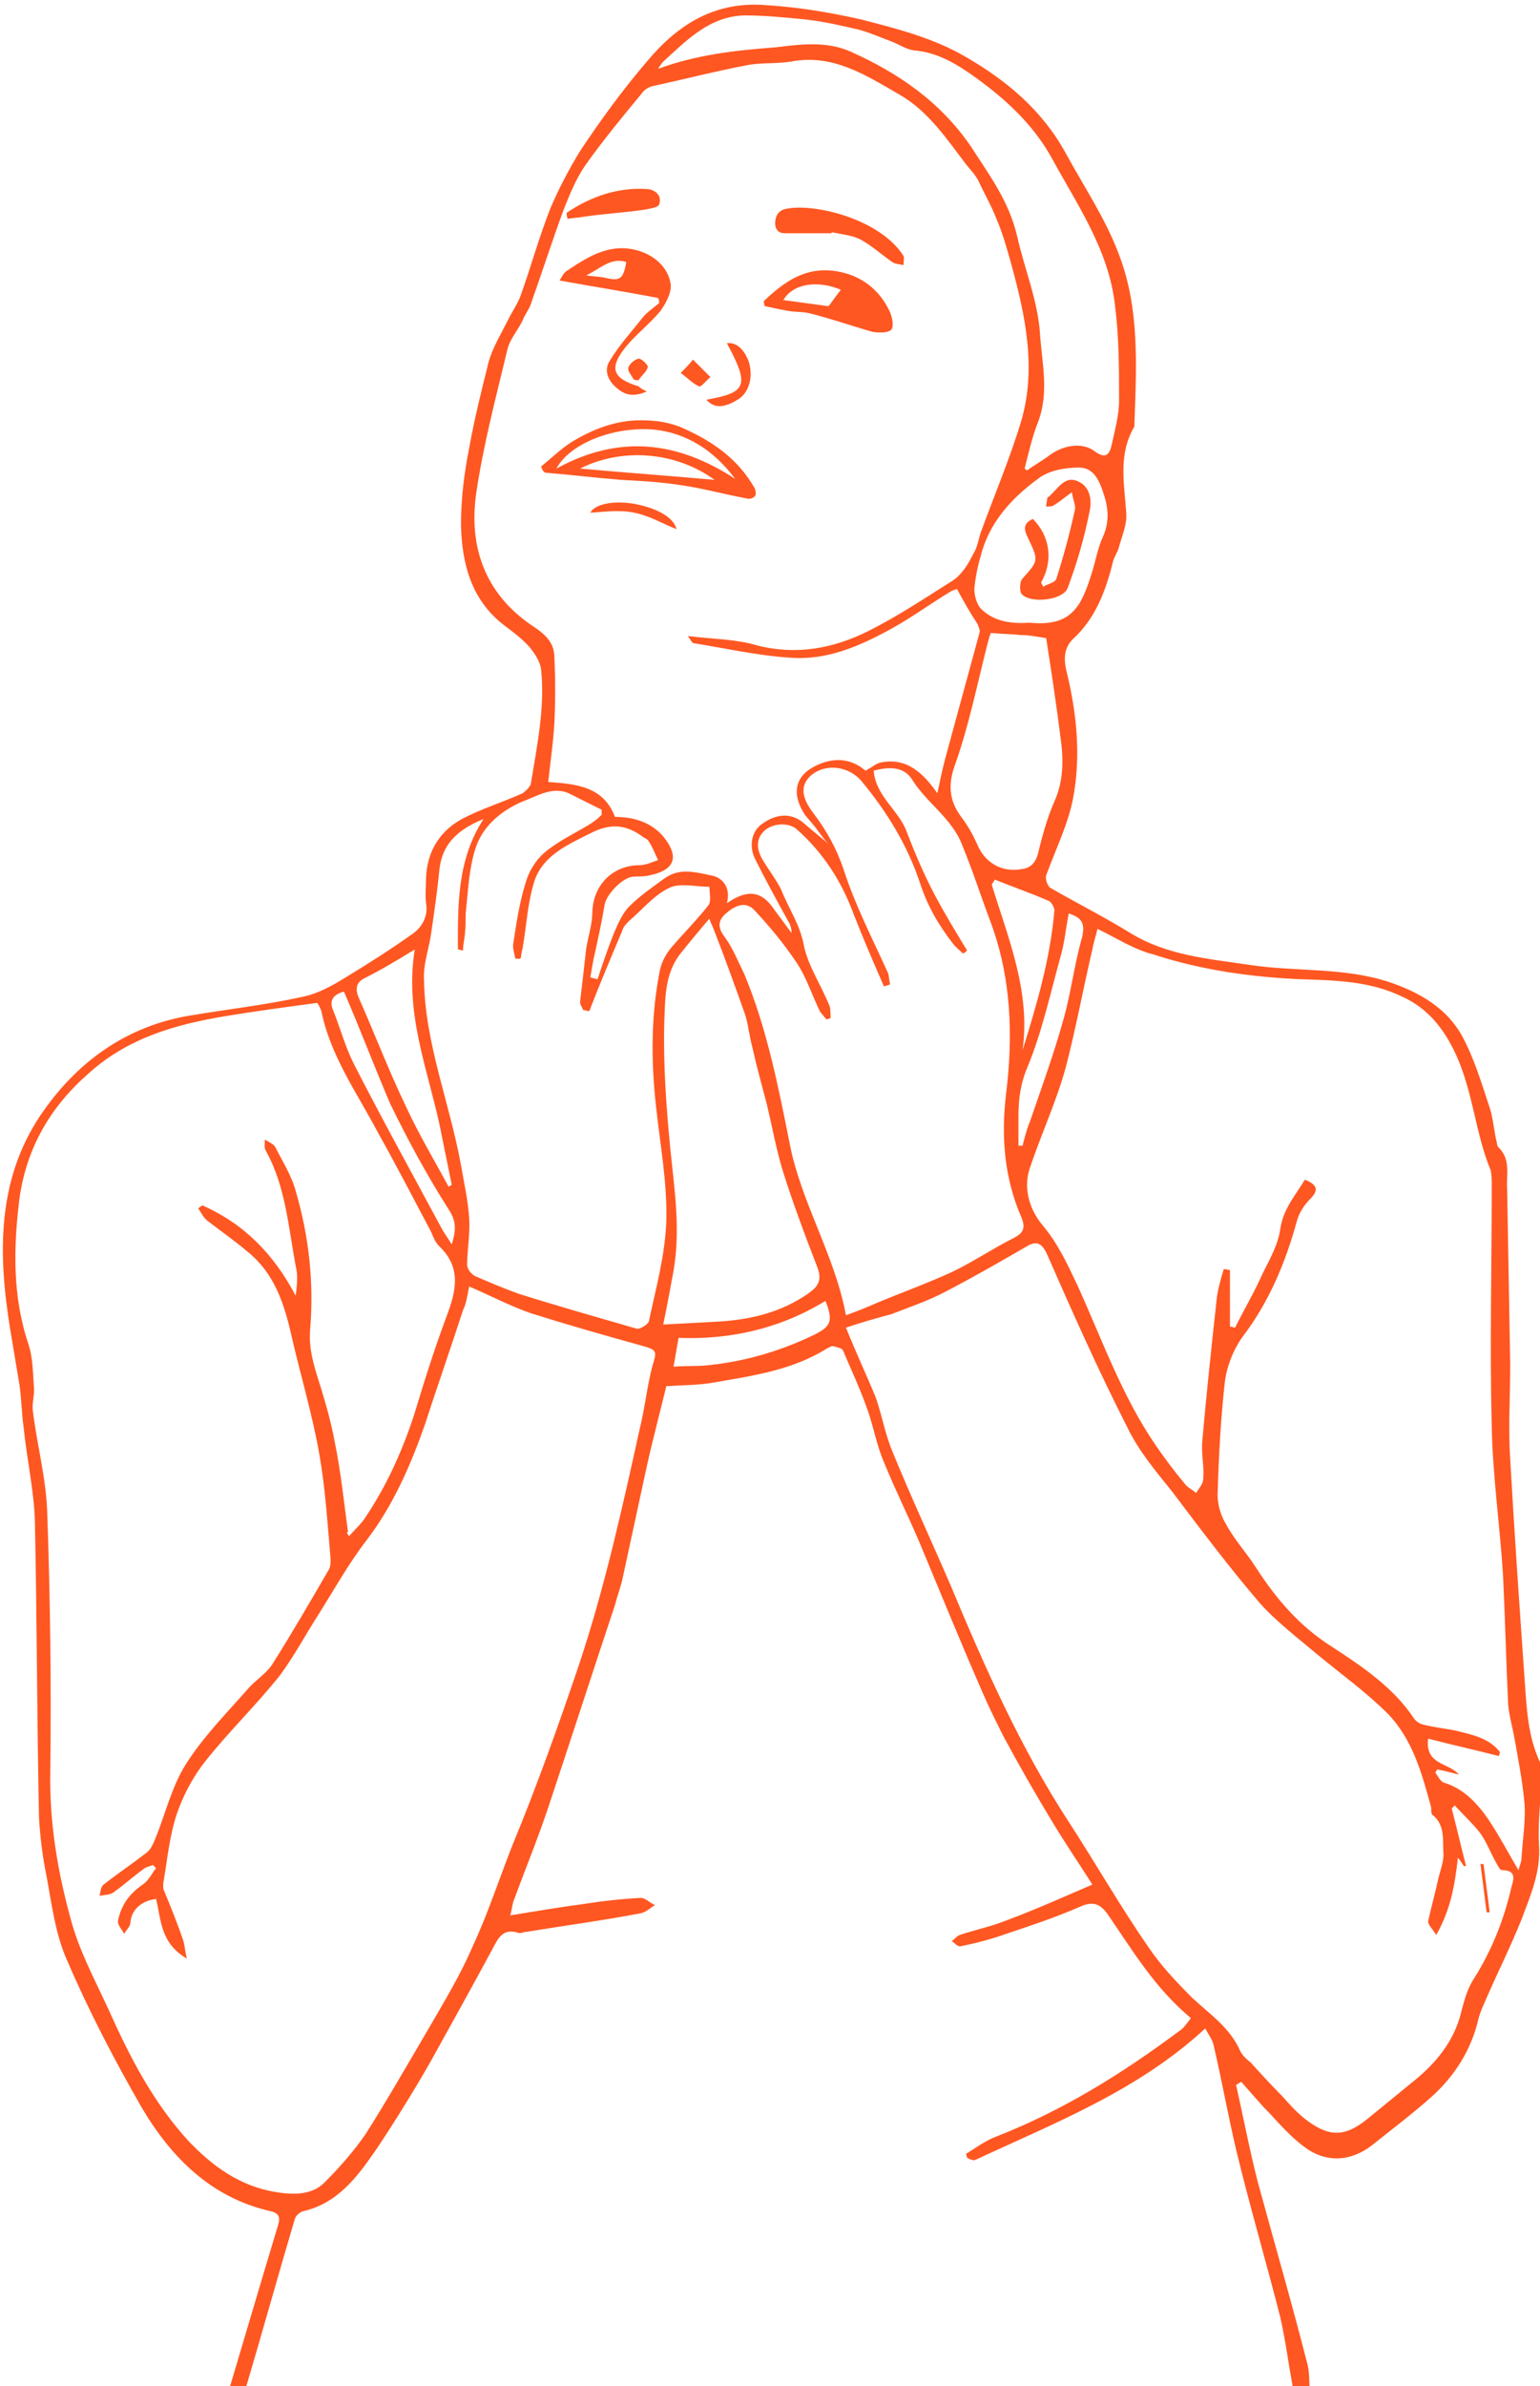 <?xml version="1.0" encoding="utf-8"?>
<!-- Generator: Adobe Illustrator 19.1.0, SVG Export Plug-In . SVG Version: 6.00 Build 0)  -->
<svg version="1.1" id="Layer_1" xmlns="http://www.w3.org/2000/svg" xmlns:xlink="http://www.w3.org/1999/xlink" x="0px" y="0px"
	 viewBox="0 0 150 232.2" style="enable-background:new 0 0 150 232.2;" xml:space="preserve">
<style type="text/css">
	.st0{fill:#FF5722;}
</style>
<g id="hives-lady">
	<path class="st0" d="M125.9,232.2c-0.4-2.2-0.7-4.5-1.2-6.7c-1.4-5.5-3-10.9-4.3-16.3c-0.8-3.4-1.4-6.8-2.2-10.2
		c-0.1-0.5-0.5-1-0.8-1.6c-6.6,6.1-14.7,9.2-22.4,12.8c-0.2,0.1-0.6-0.1-0.8-0.2c0-0.1-0.1-0.3-0.1-0.4c1-0.6,1.9-1.3,3-1.7
		c6.4-2.5,12.2-6.1,17.7-10.2c0.5-0.3,0.8-0.8,1.2-1.3c-3.5-2.9-5.7-6.6-8.1-10.1c-0.8-1.1-1.5-1.3-2.8-0.7c-2.3,1-4.7,1.8-7.1,2.6
		c-1.4,0.5-2.9,0.9-4.4,1.2c-0.3,0.1-0.6-0.3-0.9-0.5c0.3-0.2,0.5-0.5,0.8-0.6c1.5-0.5,3-0.8,4.5-1.4c2.7-1,5.4-2.2,8.4-3.5
		c-1.4-2.2-2.7-4.1-3.9-6.1c-1.7-2.8-3.3-5.6-4.8-8.4c-0.7-1.4-1.4-2.8-2-4.2c-2.1-4.8-4.1-9.7-6.1-14.5c-1.1-2.6-2.4-5.2-3.5-7.9
		c-0.7-1.6-1-3.4-1.6-5.1c-0.7-2-1.6-3.9-2.4-5.8c-0.1-0.2-0.6-0.3-1-0.4c-0.1,0-0.3,0.1-0.5,0.2c-3.5,2.2-7.4,2.7-11.4,3.4
		c-1.3,0.2-2.7,0.2-4.3,0.3c-0.6,2.5-1.3,5.1-1.9,7.8c-0.8,3.7-1.6,7.4-2.4,11.1c-0.2,0.8-0.5,1.6-0.7,2.4
		c-2.2,6.6-4.3,13.1-6.5,19.7c-1,3-2.2,5.9-3.3,8.9c-0.2,0.4-0.2,0.9-0.4,1.6c2.5-0.4,4.8-0.8,7.1-1.1c1.9-0.3,3.7-0.5,5.6-0.6
		c0.5,0,0.9,0.5,1.4,0.7c-0.5,0.3-0.9,0.7-1.4,0.8c-3.7,0.7-7.4,1.2-11.1,1.8c-0.3,0-0.6,0.2-0.8,0.1c-1.6-0.5-2,0.6-2.6,1.7
		c-2,3.7-4,7.3-6,10.9c-1.6,2.8-3.4,5.7-5.2,8.4c-1.8,2.6-3.7,5.3-7.2,6.1c-0.3,0.1-0.7,0.4-0.8,0.8c-1.6,5.4-3.1,10.8-4.7,16.2
		c0,0.1,0,0.3,0,0.4c-0.6,0-1.1,0-1.7,0c1.6-5.4,3.2-10.8,4.8-16.1c0.2-0.7,0.1-1.1-0.7-1.3c-5.8-1.3-9.7-5.2-12.6-10.1
		c-2.7-4.7-5.2-9.5-7.3-14.4c-1.2-2.7-1.5-5.8-2.1-8.8c-0.3-1.6-0.5-3.3-0.6-5c-0.2-9.6-0.2-19.3-0.4-28.9c-0.1-3-0.8-6.1-1.1-9.1
		c-0.2-1.4-0.2-2.7-0.4-4.1c-0.3-1.8-0.6-3.6-0.9-5.4c-1.2-7.3-1.3-14.5,2.9-20.8c3.5-5.2,8.4-8.8,14.8-9.8c3.6-0.6,7.2-1,10.8-1.8
		c1.5-0.3,2.9-1.1,4.2-1.9c2.3-1.4,4.5-2.8,6.6-4.3c0.9-0.7,1.4-1.7,1.2-2.9c-0.1-0.8,0-1.7,0-2.5c0.1-2.5,1.3-4.5,3.5-5.7
		c1.9-1,3.9-1.6,5.9-2.5c0.3-0.2,0.7-0.6,0.8-0.9c0.6-3.7,1.4-7.4,1-11.2c-0.1-0.7-0.6-1.5-1.1-2.1c-0.7-0.8-1.5-1.4-2.3-2
		c-3.4-2.5-4.3-6.1-4.4-9.9c0-2.5,0.3-5,0.8-7.5c0.5-2.8,1.2-5.6,1.9-8.4c0.4-1.4,1.2-2.7,1.9-4.1c0.4-0.8,0.9-1.5,1.2-2.3
		c1-2.8,1.8-5.7,2.9-8.5c0.8-1.9,1.8-3.8,2.9-5.6c2-3,4.1-5.9,6.5-8.7c3-3.6,6.6-5.9,11.6-5.5c3.2,0.2,6.2,0.7,9.3,1.4
		c3.5,0.9,7,1.8,10.1,3.6c4,2.3,7.5,5.2,9.8,9.4c1.8,3.3,3.9,6.4,5.2,9.9c2,5.2,1.7,10.8,1.5,16.3c0,0.1,0,0.3,0,0.4
		c-1.6,2.7-1,5.5-0.8,8.4c0.1,1.1-0.4,2.2-0.7,3.3c-0.1,0.5-0.5,1-0.6,1.5c-0.7,2.8-1.7,5.5-3.9,7.5c-0.9,0.9-0.9,2-0.6,3.2
		c1,4.1,1.4,8.3,0.6,12.4c-0.5,2.5-1.7,4.9-2.6,7.4c-0.1,0.3,0.1,1,0.4,1.2c2.6,1.5,5.2,2.8,7.8,4.4c3.6,2.2,7.6,2.5,11.6,3.1
		c4.6,0.7,9.2,0.2,13.7,1.7c2.9,1,5.5,2.5,7,5.2c1.2,2.2,1.9,4.6,2.7,7c0.3,0.9,0.4,2,0.6,3c0.1,0.3,0.1,0.6,0.2,0.8
		c1.3,1.2,0.8,2.7,0.9,4.1c0.1,5.7,0.2,11.4,0.3,17.1c0,3.1-0.2,6.2,0,9.2c0.4,7.1,0.9,14.3,1.4,21.4c0.2,2.8,0.3,5.7,1.6,8.3
		c0.3,0.6,0.1,1.5,0,2.3c-0.1,1.8-0.3,3.7-0.2,5.5c0.2,2.6-0.8,4.9-1.7,7.3c-1,2.5-2.2,4.9-3.3,7.4c-0.3,0.7-0.7,1.5-0.9,2.3
		c-0.7,3-2.3,5.5-4.5,7.5c-1.9,1.7-3.9,3.2-5.9,4.8c-2.1,1.6-4.5,1.7-6.6,0.1c-1.2-0.9-2.3-2.1-3.3-3.2c-1-1-1.9-2.1-2.8-3.1
		c-0.2,0.1-0.3,0.2-0.5,0.3c0.7,3.1,1.3,6.3,2.1,9.4c1.6,5.9,3.3,11.7,4.8,17.6c0.3,1,0.2,2.2,0.3,3.3
		C127,232.2,126.5,232.2,125.9,232.2z M34,149.5c0.5-0.6,1.1-1.1,1.5-1.7c2.1-3.1,3.6-6.4,4.8-10c1-3.3,2-6.5,3.2-9.7
		c0.9-2.4,1.5-4.7-0.7-6.8c-0.4-0.4-0.6-0.9-0.8-1.4c-1.7-3.2-3.4-6.5-5.2-9.7c-2-3.8-4.6-7.4-5.5-11.8c-0.1-0.3-0.2-0.5-0.4-0.8
		c-3,0.4-6,0.8-9,1.3c-4.8,0.8-9.4,2.1-13.2,5.5c-3.8,3.3-6.1,7.3-6.8,12.2c-0.6,4.8-0.7,9.6,0.9,14.3c0.4,1.3,0.4,2.6,0.5,4
		c0.1,0.8-0.2,1.6-0.1,2.4c0.4,3.3,1.3,6.6,1.4,9.9c0.3,8.4,0.4,16.8,0.3,25.2c-0.1,4.9,0.7,9.7,2,14.4c0.8,3,2.3,5.8,3.6,8.6
		c2.1,4.7,4.4,9.2,7.9,13c2.3,2.4,4.9,4.3,8.3,4.9c1.8,0.3,3.7,0.4,5-1c1.4-1.4,2.8-3,3.9-4.6c2.1-3.3,4.1-6.8,6.1-10.2
		c1.5-2.6,3.1-5.2,4.3-8c1.5-3.2,2.6-6.6,3.9-9.9c2.4-5.8,4.5-11.7,6.5-17.6c2.5-7.5,4.2-15.2,5.9-22.9c0.5-2,0.7-4,1.2-6
		c0.5-1.7,0.6-1.7-1.2-2.2c-3.6-1-7.1-2-10.6-3.1c-2-0.7-3.9-1.7-6-2.6c-0.2,1-0.3,1.7-0.6,2.3c-1.2,3.7-2.5,7.4-3.7,11.1
		c-1.4,4-3.1,7.9-5.7,11.3c-1.7,2.2-3.1,4.7-4.6,7.1c-1.3,2-2.4,4.1-3.8,6c-2.3,2.9-5,5.5-7.3,8.4c-1.2,1.5-2.2,3.4-2.8,5.2
		c-0.7,2.1-0.9,4.4-1.3,6.7c0,0.2,0,0.4,0,0.5c0.7,1.7,1.4,3.4,2,5.2c0.1,0.4,0.1,0.8,0.3,1.6c-2.6-1.5-2.5-3.8-3-5.8
		c-1.5,0.2-2.4,1.1-2.5,2.3c0,0.4-0.4,0.7-0.6,1.1c-0.2-0.4-0.7-0.9-0.6-1.3c0.3-1.5,1.1-2.6,2.4-3.5c0.6-0.4,0.9-1.1,1.3-1.6
		c-0.1-0.1-0.2-0.2-0.3-0.3c-0.3,0.1-0.6,0.2-0.8,0.3c-1.1,0.8-2.1,1.7-3.1,2.4c-0.3,0.2-0.8,0.2-1.3,0.3c0.1-0.4,0.1-0.9,0.4-1.1
		c1.4-1.1,2.9-2.1,4.3-3.2c0.3-0.3,0.5-0.7,0.7-1.2c1-2.4,1.6-5.1,3-7.3c1.7-2.7,4-5,6.1-7.4c0.7-0.8,1.7-1.4,2.3-2.3
		c1.9-3,3.7-6.1,5.5-9.2c0.2-0.3,0.2-0.7,0.2-1.1c-0.3-3.4-0.5-6.8-1.1-10.2c-0.7-4-1.9-7.9-2.8-11.9c-0.7-3-1.7-5.8-4.2-7.8
		c-1.3-1.1-2.6-2-3.9-3c-0.4-0.3-0.6-0.8-0.9-1.2c0.1-0.1,0.3-0.2,0.4-0.3c4.1,1.8,7,4.8,9.1,8.8c0.1-0.8,0.2-1.6,0.1-2.4
		c-0.8-4-1-8.1-3-11.7c-0.2-0.3-0.1-0.7-0.1-1.1c0.3,0.2,0.8,0.4,1,0.7c0.7,1.4,1.6,2.8,2,4.3c1.3,4.4,1.8,9,1.4,13.6
		c-0.1,1.5,0.2,2.7,0.6,4.1c0.7,2.2,1.4,4.5,1.8,6.7c0.6,2.9,0.9,5.9,1.3,8.8C33.7,149.1,33.8,149.2,34,149.5z M93.2,57.3
		c0.1,0-0.2,0.1-0.5,0.2c-2,1.2-3.9,2.6-5.9,3.7c-3.1,1.7-6.3,3.1-9.9,2.8c-3.1-0.2-6.2-0.9-9.3-1.4c-0.2,0-0.3-0.3-0.6-0.7
		c2.5,0.3,4.7,0.3,6.7,0.9c3.9,1,7.5,0.3,10.9-1.4c2.8-1.4,5.5-3.2,8.2-4.9c0.9-0.6,1.5-1.6,2-2.6c0.4-0.6,0.5-1.4,0.7-2
		c1.3-3.6,2.8-7.1,3.9-10.7c1.6-5.2,0.5-10.4-0.9-15.5c-0.4-1.4-0.8-2.9-1.4-4.3c-0.5-1.3-1.2-2.5-1.8-3.8c-0.3-0.6-0.8-1.1-1.2-1.6
		c-1.9-2.5-3.7-5.2-6.5-6.8c-3.3-1.9-6.5-4-10.6-3.2c-1.3,0.2-2.7,0.1-4,0.3c-3.2,0.6-6.3,1.4-9.5,2.1c-0.4,0.1-0.8,0.4-1,0.7
		c-1.9,2.3-3.8,4.6-5.5,7c-0.9,1.3-1.5,2.8-2.1,4.3c-1.1,3-2.1,6.1-3.2,9.2c-0.2,0.6-0.6,1-0.8,1.6c-0.5,1-1.3,1.9-1.5,2.9
		c-1.1,4.6-2.3,9.1-3,13.8c-0.8,5.4,0.9,10,5.6,13.1c1.2,0.8,2,1.6,2,3c0.1,2.1,0.1,4.2,0,6.3c-0.1,1.9-0.4,3.9-0.6,5.8
		c2.9,0.2,5.4,0.5,6.5,3.4c1.8,0,3.5,0.5,4.7,1.9c1.3,1.6,1.6,3.2-1.4,3.8c-0.4,0.1-0.9,0.1-1.4,0.1c-1.1,0-2.7,1.7-2.9,2.7
		c-0.3,1.8-0.7,3.6-1.1,5.4c-0.1,0.6-0.2,1.1-0.3,1.7c0.2,0.1,0.4,0.1,0.7,0.2c0.5-1.5,1-3,1.6-4.5c0.4-0.9,0.8-1.9,1.5-2.6
		c1-1,2.3-1.9,3.4-2.7c1.5-1.1,3.1-0.6,4.6-0.3c1.1,0.2,1.9,1.2,1.5,2.7c2-1.4,3.4-1.2,4.6,0.6c0.6,0.8,1.1,1.5,1.7,2.3
		c0-0.4-0.1-0.8-0.3-1.1c-1.1-2-2.2-4-3.2-6c-0.7-1.3-0.4-2.8,0.6-3.5c1.5-1.1,3-1.1,4.2,0c0.8,0.7,1.7,1.4,2.5,2.1
		c-0.5-0.4-0.8-0.9-1.2-1.4c-0.4-0.6-0.9-1.1-1.3-1.6c-1.3-2-1-3.7,0.9-4.7c1.7-0.9,3.5-0.9,5,0.4c0.6-0.3,1-0.7,1.5-0.8
		c2.5-0.5,4.1,1,5.5,3c0.3-1.4,0.5-2.4,0.8-3.5c1.1-4,2.2-8.1,3.3-12.1c0.1-0.3-0.1-0.6-0.2-0.9C94.4,59.5,93.8,58.4,93.2,57.3z
		 M106.9,90.4c-0.2,0.8-0.4,1.4-0.5,2c-0.9,3.8-1.6,7.7-2.6,11.5c-0.9,3.3-2.4,6.5-3.5,9.8c-0.7,2.1,0.1,4.2,1.3,5.6
		c1.5,1.8,2.4,3.8,3.4,5.9c2.4,5.3,4.3,10.7,7.6,15.5c0.9,1.3,1.8,2.5,2.8,3.7c0.3,0.4,0.8,0.6,1.1,0.9c0.3-0.5,0.7-0.9,0.7-1.4
		c0.1-1.2-0.2-2.4-0.1-3.6c0.4-4.6,0.9-9.2,1.4-13.8c0.1-1,0.4-2,0.7-3c0.2,0,0.4,0.1,0.6,0.1c0,1.8,0,3.7,0,5.5
		c0.2,0,0.3,0.1,0.5,0.1c0.9-1.8,1.9-3.5,2.7-5.3c0.7-1.4,1.5-2.8,1.7-4.3c0.3-2,1.5-3.3,2.4-4.8c1.2,0.5,1.4,1,0.5,1.9
		c-0.6,0.6-1.1,1.4-1.3,2.2c-1.1,4-2.7,7.8-5.2,11.1c-0.9,1.2-1.6,2.9-1.8,4.5c-0.4,3.6-0.6,7.3-0.7,11c0,0.9,0.3,2,0.8,2.8
		c0.8,1.5,2,2.8,2.9,4.2c2,3.1,4.3,5.8,7.5,7.8c2.9,1.9,5.9,3.9,7.9,6.9c0.2,0.3,0.5,0.5,0.8,0.6c1.1,0.3,2.2,0.4,3.2,0.6
		c1.6,0.4,3.3,0.7,4.4,2.1c0,0.1-0.1,0.3-0.1,0.4c-2.3-0.6-4.6-1.1-6.9-1.7c-0.3,2.6,2,2.3,3,3.5c-0.8-0.2-1.5-0.4-2.1-0.5
		c-0.1,0.1-0.1,0.2-0.2,0.3c0.3,0.4,0.5,0.9,0.9,1c1.9,0.6,3.2,2,4.3,3.6c1,1.5,1.9,3.2,2.9,4.9c0.1-0.4,0.3-0.8,0.3-1.2
		c0.1-1.7,0.4-3.5,0.3-5.2c-0.2-2.2-0.6-4.3-1-6.5c-0.2-1.1-0.5-2.1-0.6-3.2c-0.2-4.2-0.3-8.4-0.5-12.6c-0.3-4.8-1-9.6-1.1-14.4
		c-0.2-7.8,0-15.7,0-23.5c0-0.5,0-1-0.1-1.5c-1.5-3.6-1.7-7.6-3.4-11.3c-1.2-2.6-2.8-4.5-5.2-5.6c-3.1-1.5-6.4-1.6-9.8-1.7
		c-4.9-0.2-9.8-0.9-14.4-2.4C110.4,92.4,108.8,91.3,106.9,90.4z M82.4,129.2c1,2.5,2,4.6,2.9,6.8c0.6,1.7,0.9,3.5,1.6,5.2
		c1.8,4.4,3.8,8.7,5.7,13.1c3.3,7.9,6.8,15.8,11.5,23c2.6,4,5,8.2,7.7,12.1c1.2,1.8,2.7,3.4,4.3,5c1.7,1.6,3.7,2.9,4.7,5.2
		c0.2,0.4,0.6,0.8,1,1.1c1,1.1,2,2.2,3.1,3.3c0.8,0.9,1.6,1.8,2.6,2.5c2.1,1.5,3.6,1.4,5.7-0.3c1.6-1.3,3.3-2.7,4.9-4
		c2.1-1.8,3.7-3.9,4.3-6.7c0.3-1.1,0.6-2.1,1.2-3c1.7-2.7,2.9-5.7,3.6-8.8c0.2-0.7,0.6-1.7-0.9-1.7c-0.2,0-0.4-0.4-0.5-0.6
		c-0.6-1-1-2.2-1.7-3.1c-0.7-0.9-1.6-1.7-2.4-2.6c-0.1,0.1-0.2,0.2-0.3,0.3c0.5,1.9,0.9,3.7,1.4,5.6c-0.1,0-0.1,0-0.2,0
		c-0.2-0.2-0.3-0.5-0.6-0.8c-0.3,2.7-0.7,5-2.1,7.5c-0.4-0.6-0.8-1-0.8-1.3c0.3-1.4,0.7-2.8,1-4.2c0.2-0.8,0.5-1.6,0.5-2.3
		c-0.1-1.4,0.2-2.9-1.1-3.9c-0.1-0.1-0.1-0.4-0.1-0.7c-0.9-3.3-1.8-6.6-4.2-9.1c-2.1-2.1-4.6-3.9-6.9-5.8c-1.9-1.6-4-3.2-5.6-5
		c-3-3.5-5.7-7.1-8.5-10.8c-1.6-2-3.3-4-4.4-6.3c-2.8-5.5-5.3-11.1-7.8-16.8c-0.5-1.1-1-1.4-2-0.8c-2.6,1.5-5.2,3-7.9,4.4
		c-1.7,0.9-3.5,1.5-5.3,2.2C85.3,128.3,83.9,128.7,82.4,129.2z M82.4,128c1.1-0.4,2.1-0.8,3-1.2c2.4-1,4.9-1.9,7.3-3
		c2.1-1,4-2.3,6-3.3c1-0.5,1.2-1,0.8-2c-1.7-3.9-2-7.9-1.5-12.1c0.7-5.7,0.5-11.4-1.6-16.9c-0.9-2.4-1.7-4.9-2.7-7.3
		c-1-2.6-3.5-4.1-4.9-6.4c-0.8-1.2-2.2-1.2-3.7-0.8c0.2,2.5,2.4,3.8,3.2,5.9c0.8,2.1,1.7,4.2,2.7,6.1c1,1.9,2.1,3.7,3.2,5.5
		c-0.1,0.1-0.2,0.2-0.4,0.3c-0.3-0.3-0.7-0.6-1-1c-1.4-1.8-2.5-3.7-3.2-5.9c-1.2-3.6-3.2-6.9-5.7-9.9c-1.2-1.4-3.3-1.7-4.7-0.7
		c-1.2,0.9-1.3,2.1,0,3.8c1.3,1.7,2.3,3.5,3,5.6c1.1,3.4,2.8,6.7,4.3,10c0.1,0.3,0.1,0.7,0.2,1.1c-0.2,0.1-0.4,0.1-0.6,0.2
		c-1-2.3-2-4.6-2.9-6.9c-1.2-3.3-3-6.1-5.6-8.4c-0.8-0.7-2.4-0.6-3.2,0.2c-0.8,0.8-0.7,1.8-0.1,2.8c0.6,1,1.3,1.9,1.8,2.9
		c0.7,1.8,1.8,3.3,2.2,5.4c0.4,2,1.7,3.9,2.5,5.9c0.1,0.3,0.1,0.8,0.1,1.2c-0.1,0-0.3,0.1-0.4,0.1c-0.2-0.2-0.4-0.5-0.6-0.7
		c-0.8-1.6-1.3-3.3-2.3-4.8c-1.2-1.8-2.6-3.5-4.1-5.1c-0.9-1-2-0.4-2.8,0.3c-0.8,0.7-0.8,1.4-0.1,2.3c0.8,1.1,1.3,2.4,1.9,3.6
		c2.2,5.3,3.3,10.9,4.4,16.4C78,117,81.3,122.1,82.4,128z M57.4,98.4c-0.2,0-0.4-0.1-0.6-0.1c-0.1-0.3-0.3-0.5-0.3-0.8
		c0.2-1.7,0.4-3.4,0.6-5.2c0.2-1.2,0.6-2.4,0.6-3.6c0.1-2.6,2-4.5,4.6-4.5c0.6,0,1.2-0.3,1.8-0.5c-0.3-0.6-0.5-1.2-0.9-1.8
		c-0.1-0.2-0.3-0.3-0.5-0.4c-1.7-1.3-3.3-1.4-5.2-0.4c-2.2,1.1-4.5,2.1-5.4,4.5c-0.7,2.1-0.8,4.4-1.2,6.7c-0.1,0.3-0.1,0.6-0.2,1
		c-0.2,0-0.3,0-0.5,0c-0.1-0.5-0.3-1.1-0.2-1.5c0.3-2,0.6-4,1.2-5.9c0.3-1.1,1-2.2,1.8-2.9c1.3-1.1,2.8-1.8,4.3-2.7
		c0.5-0.3,0.9-0.6,1.3-1c0-0.2,0-0.3,0-0.5c-1-0.5-2-1-3-1.5c-1.7-0.9-3.3,0.2-4.7,0.7c-2.1,0.9-3.9,2.4-4.6,4.6
		c-0.6,1.9-0.7,3.9-0.9,5.9c-0.1,0.7,0,1.4-0.1,2.1c0,0.6-0.2,1.2-0.2,1.9c-0.2,0-0.3-0.1-0.5-0.1c0-4.3-0.1-8.7,2.5-12.7
		c-2.4,1-4,2.3-4.3,4.9c-0.2,2.1-0.5,4.1-0.8,6.2c-0.2,1.5-0.8,3-0.7,4.6c0.1,6.2,2.5,11.9,3.6,18c0.3,1.7,0.7,3.5,0.8,5.2
		c0.1,1.5-0.2,3-0.2,4.5c0,0.4,0.4,0.9,0.8,1.1c1.4,0.6,2.8,1.2,4.2,1.7c3.8,1.2,7.7,2.3,11.5,3.4c0.3,0.1,1.1-0.4,1.2-0.7
		c0.7-3.3,1.6-6.5,1.7-9.8c0.1-3.7-0.6-7.4-1-11.1c-0.5-4.5-0.5-9,0.4-13.4c0.2-0.8,0.6-1.5,1.1-2.1c1.2-1.4,2.5-2.7,3.6-4.1
		c0.3-0.4,0.1-1.2,0.1-1.8c-1.3,0-2.9-0.4-3.9,0.1c-1.5,0.7-2.6,2.1-3.9,3.2c-0.3,0.3-0.6,0.6-0.7,1C59.5,93.2,58.4,95.8,57.4,98.4z
		 M64.6,128.9c2-0.1,3.8-0.2,5.6-0.3c3-0.2,5.9-0.9,8.5-2.7c1-0.7,1.4-1.3,0.9-2.6c-1.2-3.1-2.4-6.3-3.4-9.5c-0.6-2-1-4.2-1.5-6.3
		c-0.5-1.9-1-3.7-1.4-5.5c-0.3-1.1-0.4-2.2-0.7-3.2c-1-2.8-2-5.6-3.1-8.4c-0.1-0.3-0.3-0.6-0.4-1c-1.2,1.4-2.1,2.5-2.9,3.5
		c-1.5,2-1.4,4.4-1.5,6.7c-0.1,4.1,0.2,8.2,0.6,12.3c0.4,3.9,1,7.8,0.3,11.8C65.3,125.3,65,127,64.6,128.9z M99.8,45.6
		c0.1,0.1,0.2,0.1,0.2,0.2c0.7-0.5,1.4-0.9,2.1-1.4c1.4-1.1,3.3-1.4,4.5-0.5c1.2,0.9,1.5,0.2,1.7-0.7c0.3-1.4,0.7-2.8,0.7-4.2
		c0-3.1,0-6.2-0.4-9.3c-0.6-5.4-3.7-9.8-6.2-14.4c-1.8-3.2-4.4-5.6-7.3-7.7c-1.8-1.3-3.7-2.5-6.1-2.7c-0.7-0.1-1.3-0.5-2-0.8
		c-1.1-0.4-2.2-0.9-3.3-1.2c-1.7-0.4-3.4-0.8-5.2-1c-2-0.2-4-0.4-6-0.4c-3.4,0.1-5.6,2.4-7.9,4.5c-0.2,0.2-0.3,0.4-0.5,0.7
		c3.8-1.4,7.6-1.8,11.5-2.1C78,4.3,80.5,4,82.8,5c4.7,2.1,8.8,4.9,11.8,9.3c1.8,2.8,3.7,5.3,4.5,8.8c0.7,3.1,2,6.2,2.2,9.4
		c0.2,2.9,0.9,5.7-0.2,8.6C100.5,42.6,100.2,44.1,99.8,45.6z M96.5,61.6c-0.1,0.3-0.2,0.6-0.3,1c-1,3.9-1.8,7.9-3.1,11.6
		c-0.8,2.1-0.7,3.7,0.6,5.4c0.6,0.8,1.1,1.7,1.5,2.6c0.7,1.7,2.3,2.7,4.2,2.4c0.9-0.1,1.4-0.5,1.7-1.5c0.4-1.7,0.9-3.5,1.6-5.1
		c0.9-2,0.9-4.1,0.6-6.2c-0.4-3.2-0.9-6.5-1.4-9.7c-0.7-0.1-1.6-0.3-2.5-0.3C98.5,61.7,97.6,61.7,96.5,61.6z M100.3,60.6
		c4,0.4,5-1.5,6-4.7c0.4-1.2,0.6-2.5,1.1-3.6c0.6-1.3,0.6-2.6,0.2-3.9c-0.4-1.3-0.9-2.9-2.5-2.9c-1.4,0-3,0.3-4,1.1
		c-2.6,1.9-4.8,4.3-5.6,7.6c-0.3,1-0.5,2.1-0.6,3.1c0,0.6,0.2,1.4,0.6,1.9C96.9,60.6,98.7,60.7,100.3,60.6z M40.4,92.4
		c-1.8,1.1-3.3,2-4.9,2.8c-0.8,0.4-0.9,1-0.6,1.8c1.6,3.6,3,7.3,4.7,10.8c1.2,2.6,2.7,5.1,4.1,7.7c0.1-0.1,0.2-0.1,0.3-0.2
		c-0.4-2-0.8-3.9-1.2-5.9C41.6,103.9,39.4,98.5,40.4,92.4z M96.9,85.6c-0.1,0.2-0.2,0.3-0.3,0.5c1.6,5.2,3.8,10.4,3,16.1
		c1.4-4.5,2.7-8.9,3.1-13.6c0-0.3-0.3-0.8-0.5-0.9C100.4,86.9,98.6,86.3,96.9,85.6z M80.4,126.6c-4.4,2.7-9.3,3.8-14.3,3.6
		c-0.2,1-0.3,1.8-0.5,2.8c1.3-0.1,2.6,0,3.9-0.2c3.4-0.4,6.7-1.4,9.8-2.9C80.9,129.1,81.2,128.6,80.4,126.6z M33.5,96.5
		c-1.1,0.3-1.4,0.9-1.1,1.7c0.7,1.7,1.2,3.6,2,5.2c2.8,5.5,5.8,10.9,8.7,16.3c0.3,0.5,0.6,0.9,0.9,1.4c0.4-1.3,0.5-2.2-0.3-3.4
		c-2.1-3.3-4-6.8-5.7-10.3C36.5,103.9,35.1,100.2,33.5,96.5z M104.1,88.9c-0.3,1.5-0.4,2.8-0.8,4.2c-1,3.6-1.8,7.3-3.2,10.7
		c-0.7,1.6-0.9,3.2-0.9,4.8c0,1,0,1.9,0,2.9c0.1,0,0.3,0,0.4,0c0.2-0.8,0.4-1.6,0.7-2.3c1.1-3.2,2.3-6.5,3.2-9.7
		c0.8-2.7,1.1-5.5,1.9-8.3C105.7,89.9,105.4,89.3,104.1,88.9z"/>
	<path class="st0" d="M52.7,45.4c1-0.8,1.9-1.7,3-2.4c2-1.2,4.2-2.1,6.7-2.1c1.5,0,2.9,0.2,4.2,0.8c2.9,1.3,5.3,3,6.9,5.8
		c0.1,0.2,0.2,0.7,0,0.8c-0.1,0.2-0.6,0.3-0.8,0.2c-2.2-0.4-4.3-1-6.5-1.3c-1.9-0.3-3.8-0.4-5.7-0.5c-2.5-0.2-4.9-0.5-7.4-0.7
		C52.8,45.8,52.8,45.6,52.7,45.4z M71.6,46.6c-2-2.7-4.7-4.5-8-4.8c-4.1-0.3-8.2,1.5-9.4,3.8C60.4,42.2,66.1,43,71.6,46.6z
		 M69.6,46.7c-3.7-2.7-8.9-3.2-13.1-1.1C60.9,46,65.2,46.3,69.6,46.7z"/>
	<path class="st0" d="M63,38.1c-1.4,0.6-2.2,0.3-3-0.4c-0.8-0.7-1.2-1.7-0.6-2.6c0.9-1.5,2.1-2.8,3.2-4.2c0.4-0.5,1-0.9,1.6-1.4
		c0-0.2,0-0.3-0.1-0.5c-3.1-0.6-6.3-1.1-9.6-1.7c0.2-0.3,0.4-0.8,0.8-1c2.1-1.4,4.2-2.7,6.9-1.9c1.6,0.5,2.8,1.6,3.1,3.1
		c0.2,0.8-0.4,2-1,2.8c-1,1.2-2.3,2.2-3.3,3.4c-1.7,2.1-1.4,3.1,1.2,3.9C62.4,37.8,62.6,37.9,63,38.1z M57.1,26.8
		c0.6,0.1,1.1,0.1,1.7,0.2c1.6,0.4,1.9,0.2,2.2-1.5C59.5,25,58.4,26.2,57.1,26.8z"/>
	<path class="st0" d="M74.4,29.3c2-1.9,4.1-3.4,7.1-2.9c2.4,0.4,4.2,1.8,5.2,4c0.2,0.5,0.4,1.4,0.1,1.7c-0.3,0.3-1.2,0.3-1.8,0.2
		c-2.1-0.6-4.1-1.3-6.1-1.8c-0.8-0.2-1.6-0.1-2.4-0.3c-0.7-0.1-1.4-0.3-2-0.4C74.4,29.6,74.4,29.4,74.4,29.3z M81.9,28.2
		c-2.1-0.9-4.6-0.7-5.6,1c1.5,0.2,2.9,0.4,4.4,0.6C81.1,29.3,81.5,28.7,81.9,28.2z"/>
	<path class="st0" d="M81,22.7c-1.4,0-2.7,0-4.1,0c-0.6,0-1.3,0.1-1.4-0.9c0-0.9,0.4-1.4,1.2-1.5c2.7-0.5,9,1,11.3,4.6
		c0.1,0.2,0,0.6,0,0.9c-0.4-0.1-0.8-0.1-1.1-0.3c-1-0.7-2-1.6-3.1-2.2C83,22.9,82,22.8,81,22.6C81,22.6,81,22.7,81,22.7z"/>
	<path class="st0" d="M55.2,20.7c2.4-1.6,5-2.5,7.9-2.3c0.8,0.1,1.4,0.7,1.1,1.5c-0.1,0.3-0.9,0.4-1.4,0.5c-2,0.3-4,0.4-6,0.7
		c-0.5,0.1-1,0.1-1.5,0.2C55.2,21.1,55.2,20.9,55.2,20.7z"/>
	<path class="st0" d="M68.8,38.9c4-0.7,4.2-1.4,2-5.5c0.9-0.1,1.6,0.5,2.1,1.7c0.5,1.5,0.1,3-0.9,3.7C70.6,39.7,69.6,39.8,68.8,38.9
		z"/>
	<path class="st0" d="M57.5,49.9c0.4-0.8,2.1-1.2,4.1-0.9c2.3,0.4,4,1.3,4.3,2.5c-1.3-0.5-2.6-1.3-4.1-1.6
		C60.4,49.6,58.9,49.8,57.5,49.9z"/>
	<path class="st0" d="M67.5,35c0.7,0.7,1.2,1.2,1.7,1.7c-0.4,0.3-0.9,1-1.1,0.9c-0.7-0.3-1.2-0.9-1.8-1.3C66.7,35.9,67,35.6,67.5,35
		z"/>
	<path class="st0" d="M61.7,36.9c-0.2-0.4-0.6-0.8-0.5-1.1c0.1-0.4,0.6-0.8,1-0.9c0.3,0,0.9,0.6,0.9,0.8c-0.1,0.5-0.6,0.8-0.9,1.3
		C62,37,61.8,37,61.7,36.9z"/>
	<path class="st0" d="M144.8,186.1c-0.2-1.6-0.4-3.1-0.6-4.7c0.1,0,0.2,0,0.3,0c0.2,1.6,0.4,3.1,0.6,4.7
		C145,186.1,144.9,186.1,144.8,186.1z"/>
	<path class="st0" d="M101.6,57.1c0.5-0.3,1.2-0.4,1.3-0.8c0.7-2.2,1.3-4.4,1.8-6.7c0.1-0.4-0.2-1-0.3-1.7c-0.8,0.6-1.3,1-1.8,1.3
		c-0.2,0.1-0.5,0.1-0.7,0.1c0-0.3,0.1-0.6,0.1-0.8c0-0.1,0.1-0.1,0.2-0.2c0.8-0.7,1.5-2,2.7-1.5c1.3,0.5,1.5,1.9,1.2,3.1
		c-0.5,2.5-1.2,4.9-2.1,7.3c-0.4,1.2-3.6,1.6-4.5,0.6c-0.2-0.3-0.2-1.2,0.1-1.5c1.5-1.7,1.6-1.7,0.6-3.8c-0.4-0.8-0.7-1.5,0.4-2
		c1.7,1.7,2,4.1,0.8,6.2C101.5,56.9,101.6,57,101.6,57.1z"/>
</g>
</svg>

